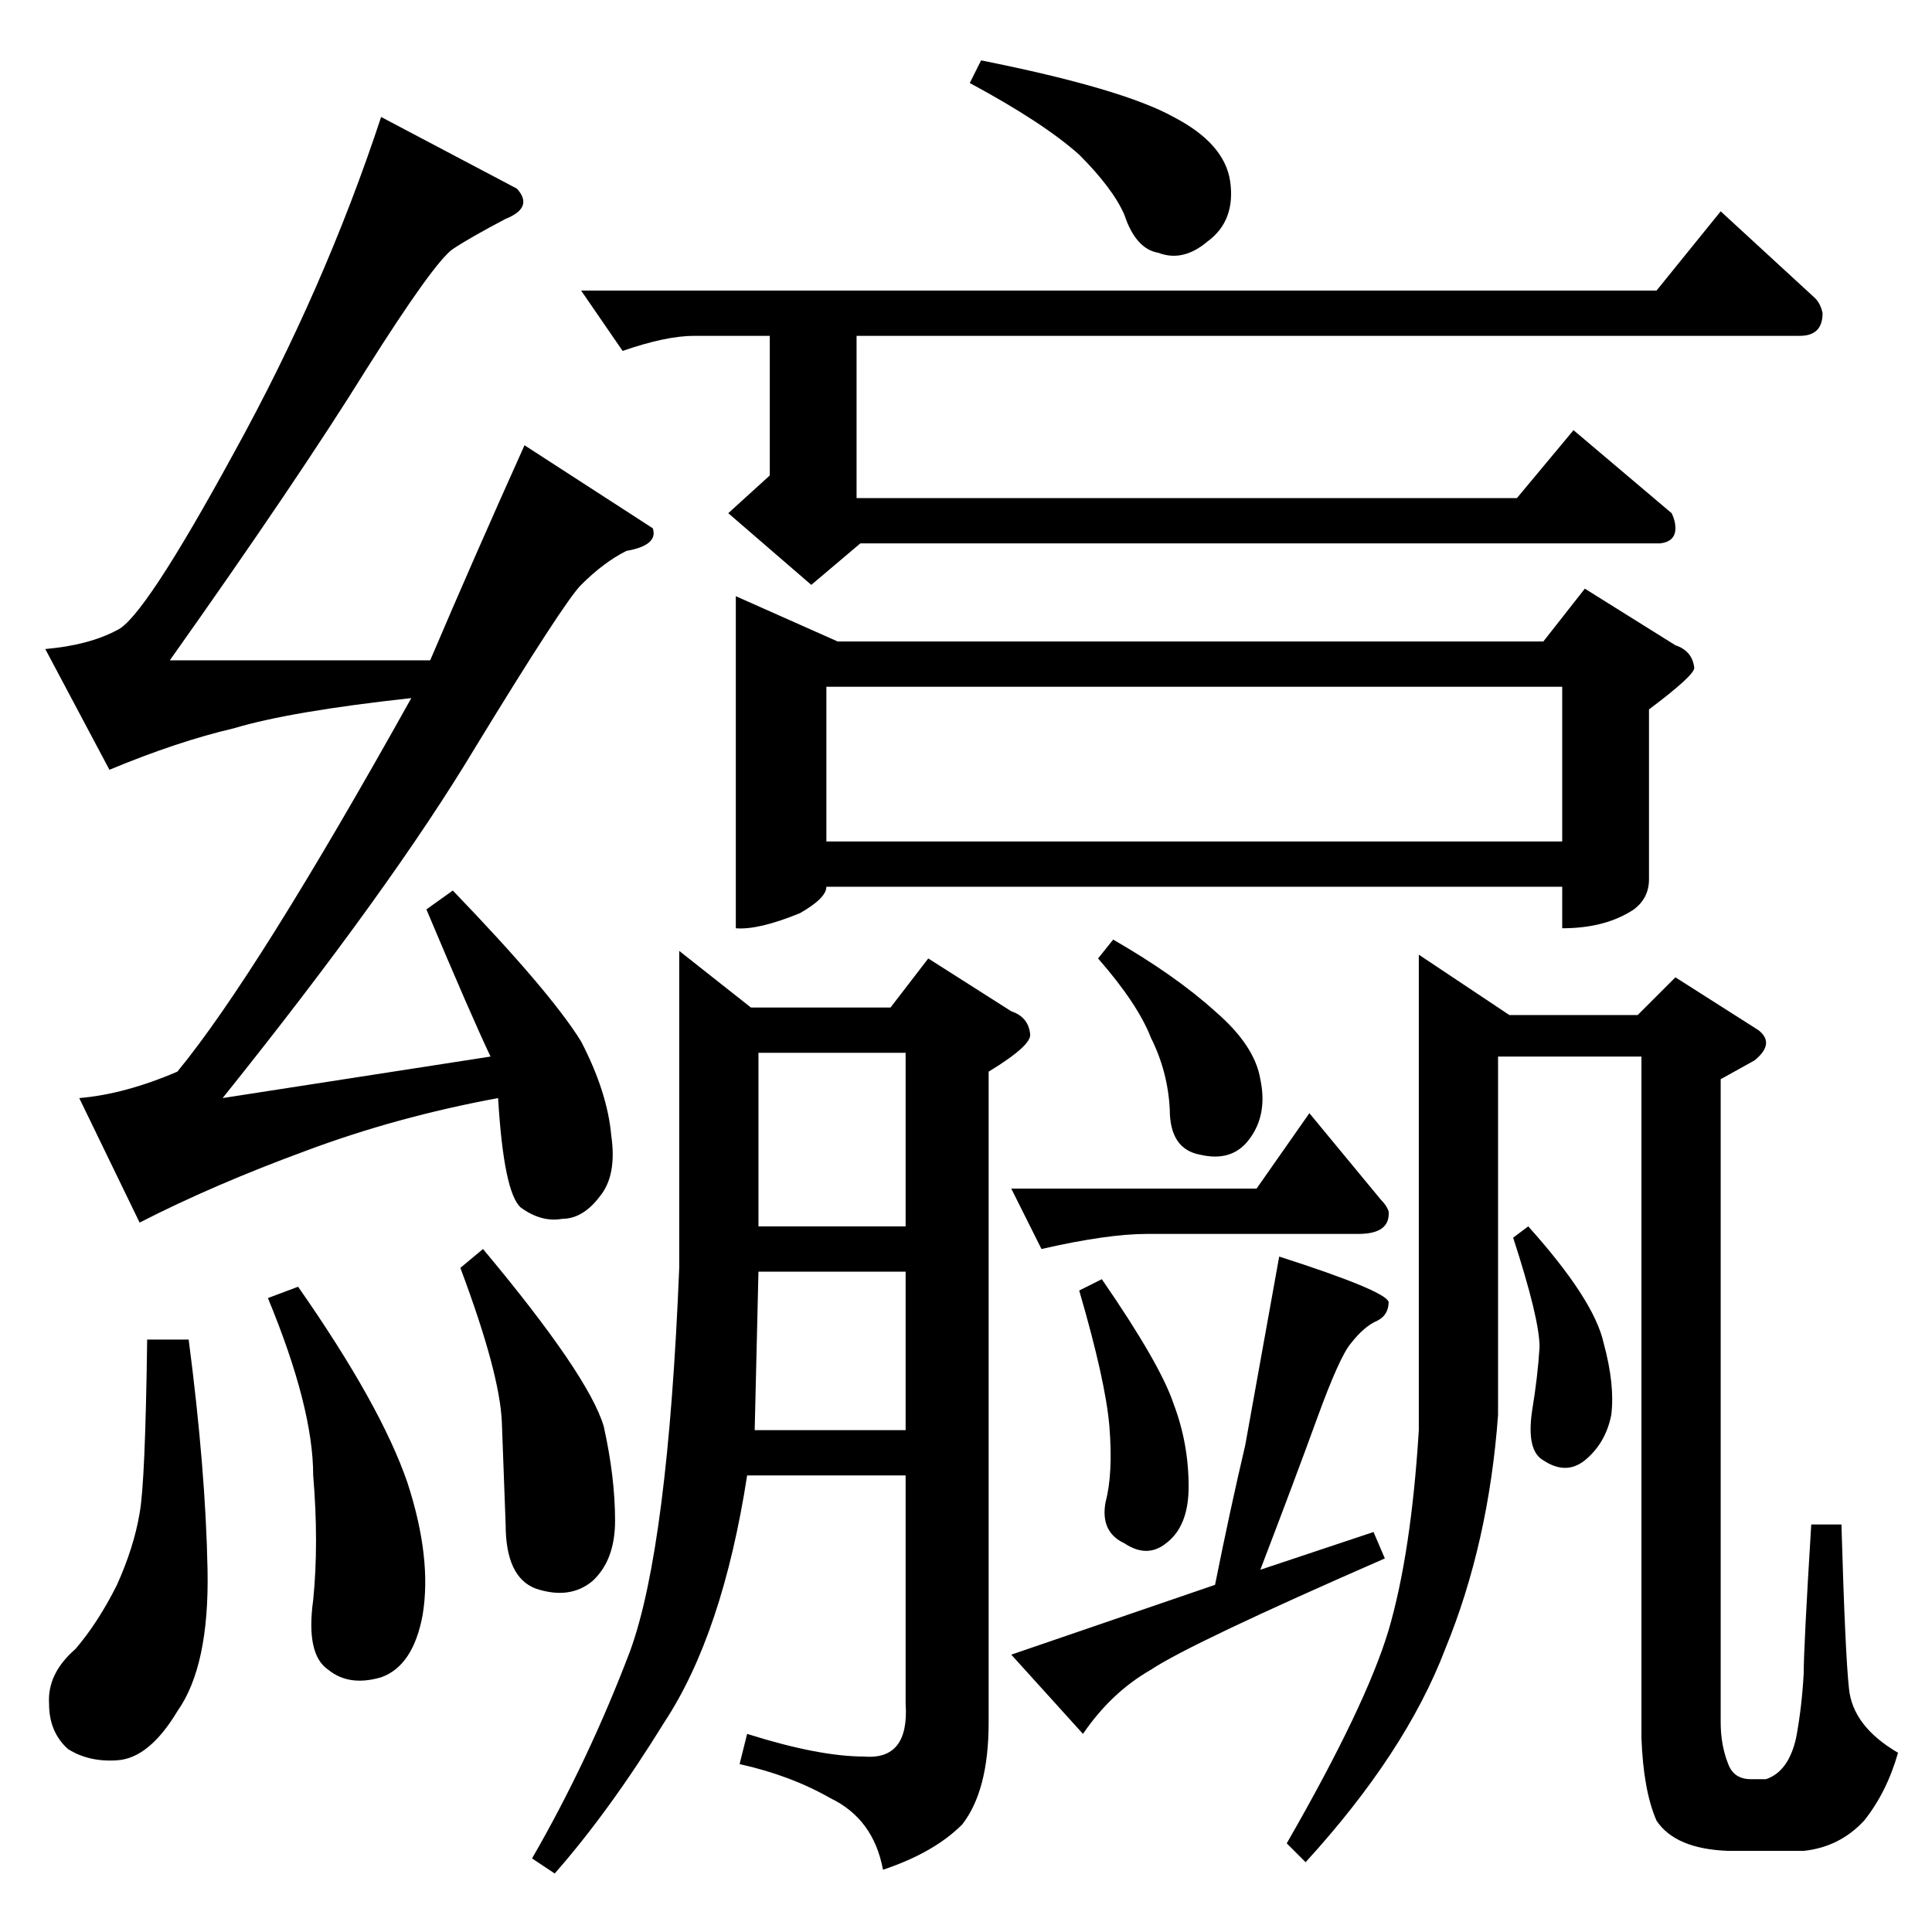 <?xml version="1.0" standalone="no"?>
<!DOCTYPE svg PUBLIC "-//W3C//DTD SVG 1.1//EN" "http://www.w3.org/Graphics/SVG/1.1/DTD/svg11.dtd" >
<svg xmlns="http://www.w3.org/2000/svg" xmlns:xlink="http://www.w3.org/1999/xlink" version="1.1" viewBox="0 -205 1024 1024">
  <g transform="matrix(1 0 0 -1 0 819)">
   <path fill="currentColor"
d="M878 870l34 42l50 -46q3 -3 4 -8q0 -12 -12 -12h-500v-86h350l30 36l52 -44q2 -4 2 -8q0 -7 -8 -8h-424l-26 -22l-44 38l22 20v74h-40q-15 0 -38 -8l-22 32h570v0v0zM390 708l54 -24h374l22 28l48 -30q9 -3 10 -12q0 -4 -24 -22v-90q0 -10 -8 -16q-15 -10 -38 -10v22
h-390v0q0 -6 -14 -14q-22 -9 -34 -8v176v0v0zM438 578h390v82h-390v-82v0v0zM514 980l6 12q75 -15 102 -30q27 -14 30 -34q3 -21 -12 -32q-13 -11 -26 -6q-12 2 -18 20q-6 14 -24 32q-19 17 -58 38v0v0zM360 520l38 -30h74l20 26l44 -28q9 -3 10 -12q1 -6 -22 -20v-345
q0 -36 -14 -54q-15 -15 -42 -24q-5 27 -28 38q-21 12 -48 18l4 16q38 -12 62 -12q24 -2 22 28v121h-84q-13 -84 -44 -131q-29 -47 -58 -80l-12 8q30 52 52 110q20 55 26 203v168v0v0zM400 266h80v84h-78l-2 -84v0v0v0zM402 374h78v92h-78v-92v0v0zM752 518l48 -32h68l20 20
l44 -28q9 -7 -2 -16l-18 -10v-341q0 -12 4 -22q3 -8 12 -8h8q12 4 16 22q3 16 4 34q0 14 4 79h16q2 -69 4 -87q2 -20 26 -34q-6 -21 -18 -36q-13 -14 -32 -16h-40q-28 1 -38 16q-7 16 -8 44v361h-76v-190q-5 -68 -28 -124q-21 -55 -74 -113l-10 10q42 73 54 113
q12 41 16 106v252v0v0zM802 368l8 6q35 -39 40 -62q6 -22 4 -38q-3 -15 -14 -24q-10 -8 -22 0q-9 5 -6 26q3 18 4 34q0 15 -14 58v0v0zM698 272q-12 -33 -30 -80l60 20l6 -14q-103 -45 -124 -59q-21 -12 -36 -34l-38 42l108 37q8 40 16 74q6 33 18 100q56 -18 58 -24
q0 -7 -6 -10q-7 -3 -14 -12q-6 -7 -18 -40v0v0zM582 516l8 10q33 -19 54 -38q21 -18 24 -36q4 -19 -6 -32q-9 -12 -26 -8q-16 3 -16 24q-1 20 -10 38q-7 18 -28 42v0v0zM572 340l12 6q31 -45 38 -66q8 -21 8 -44q0 -21 -12 -30q-10 -8 -22 0q-13 6 -10 22q4 15 2 40
q-2 24 -16 72v0v0zM666 394l28 40l38 -46q3 -3 4 -6q1 -12 -16 -12h-112q-21 0 -56 -8l-16 32h130v0v0zM274 924q9 -10 -6 -16q-19 -10 -28 -16q-10 -7 -46 -64q-36 -58 -104 -154h138q23 54 50 114l68 -44q3 -9 -14 -12q-12 -6 -24 -18q-9 -9 -56 -86q-45 -75 -134 -186
l142 22q-10 21 -34 78l14 10q52 -54 68 -80q14 -27 16 -50q3 -21 -6 -32q-9 -12 -20 -12q-11 -2 -22 6q-9 8 -12 58q-54 -10 -102 -28q-49 -18 -88 -38l-32 66q24 2 52 14q42 51 124 198q-64 -7 -94 -16q-30 -7 -66 -22l-34 64q23 2 38 10q14 6 62 94q48 87 78 178l72 -38v0
v0zM78 314h22q9 -69 10 -122q1 -51 -16 -75q-15 -25 -32 -26q-15 -1 -26 6q-10 9 -10 24q-1 16 14 29q12 14 22 34q9 20 12 38q3 16 4 92v0v0zM142 336l16 6q44 -63 58 -104q13 -40 8 -70q-5 -27 -22 -33q-17 -5 -28 4q-12 8 -8 37q3 30 0 66q0 36 -24 94v0v0zM244 352
l12 10q56 -67 64 -94q6 -27 6 -50q0 -21 -12 -32q-12 -10 -30 -4q-16 6 -16 34l-2 54q-1 26 -22 82v0v0z" />
  </g>

</svg>

